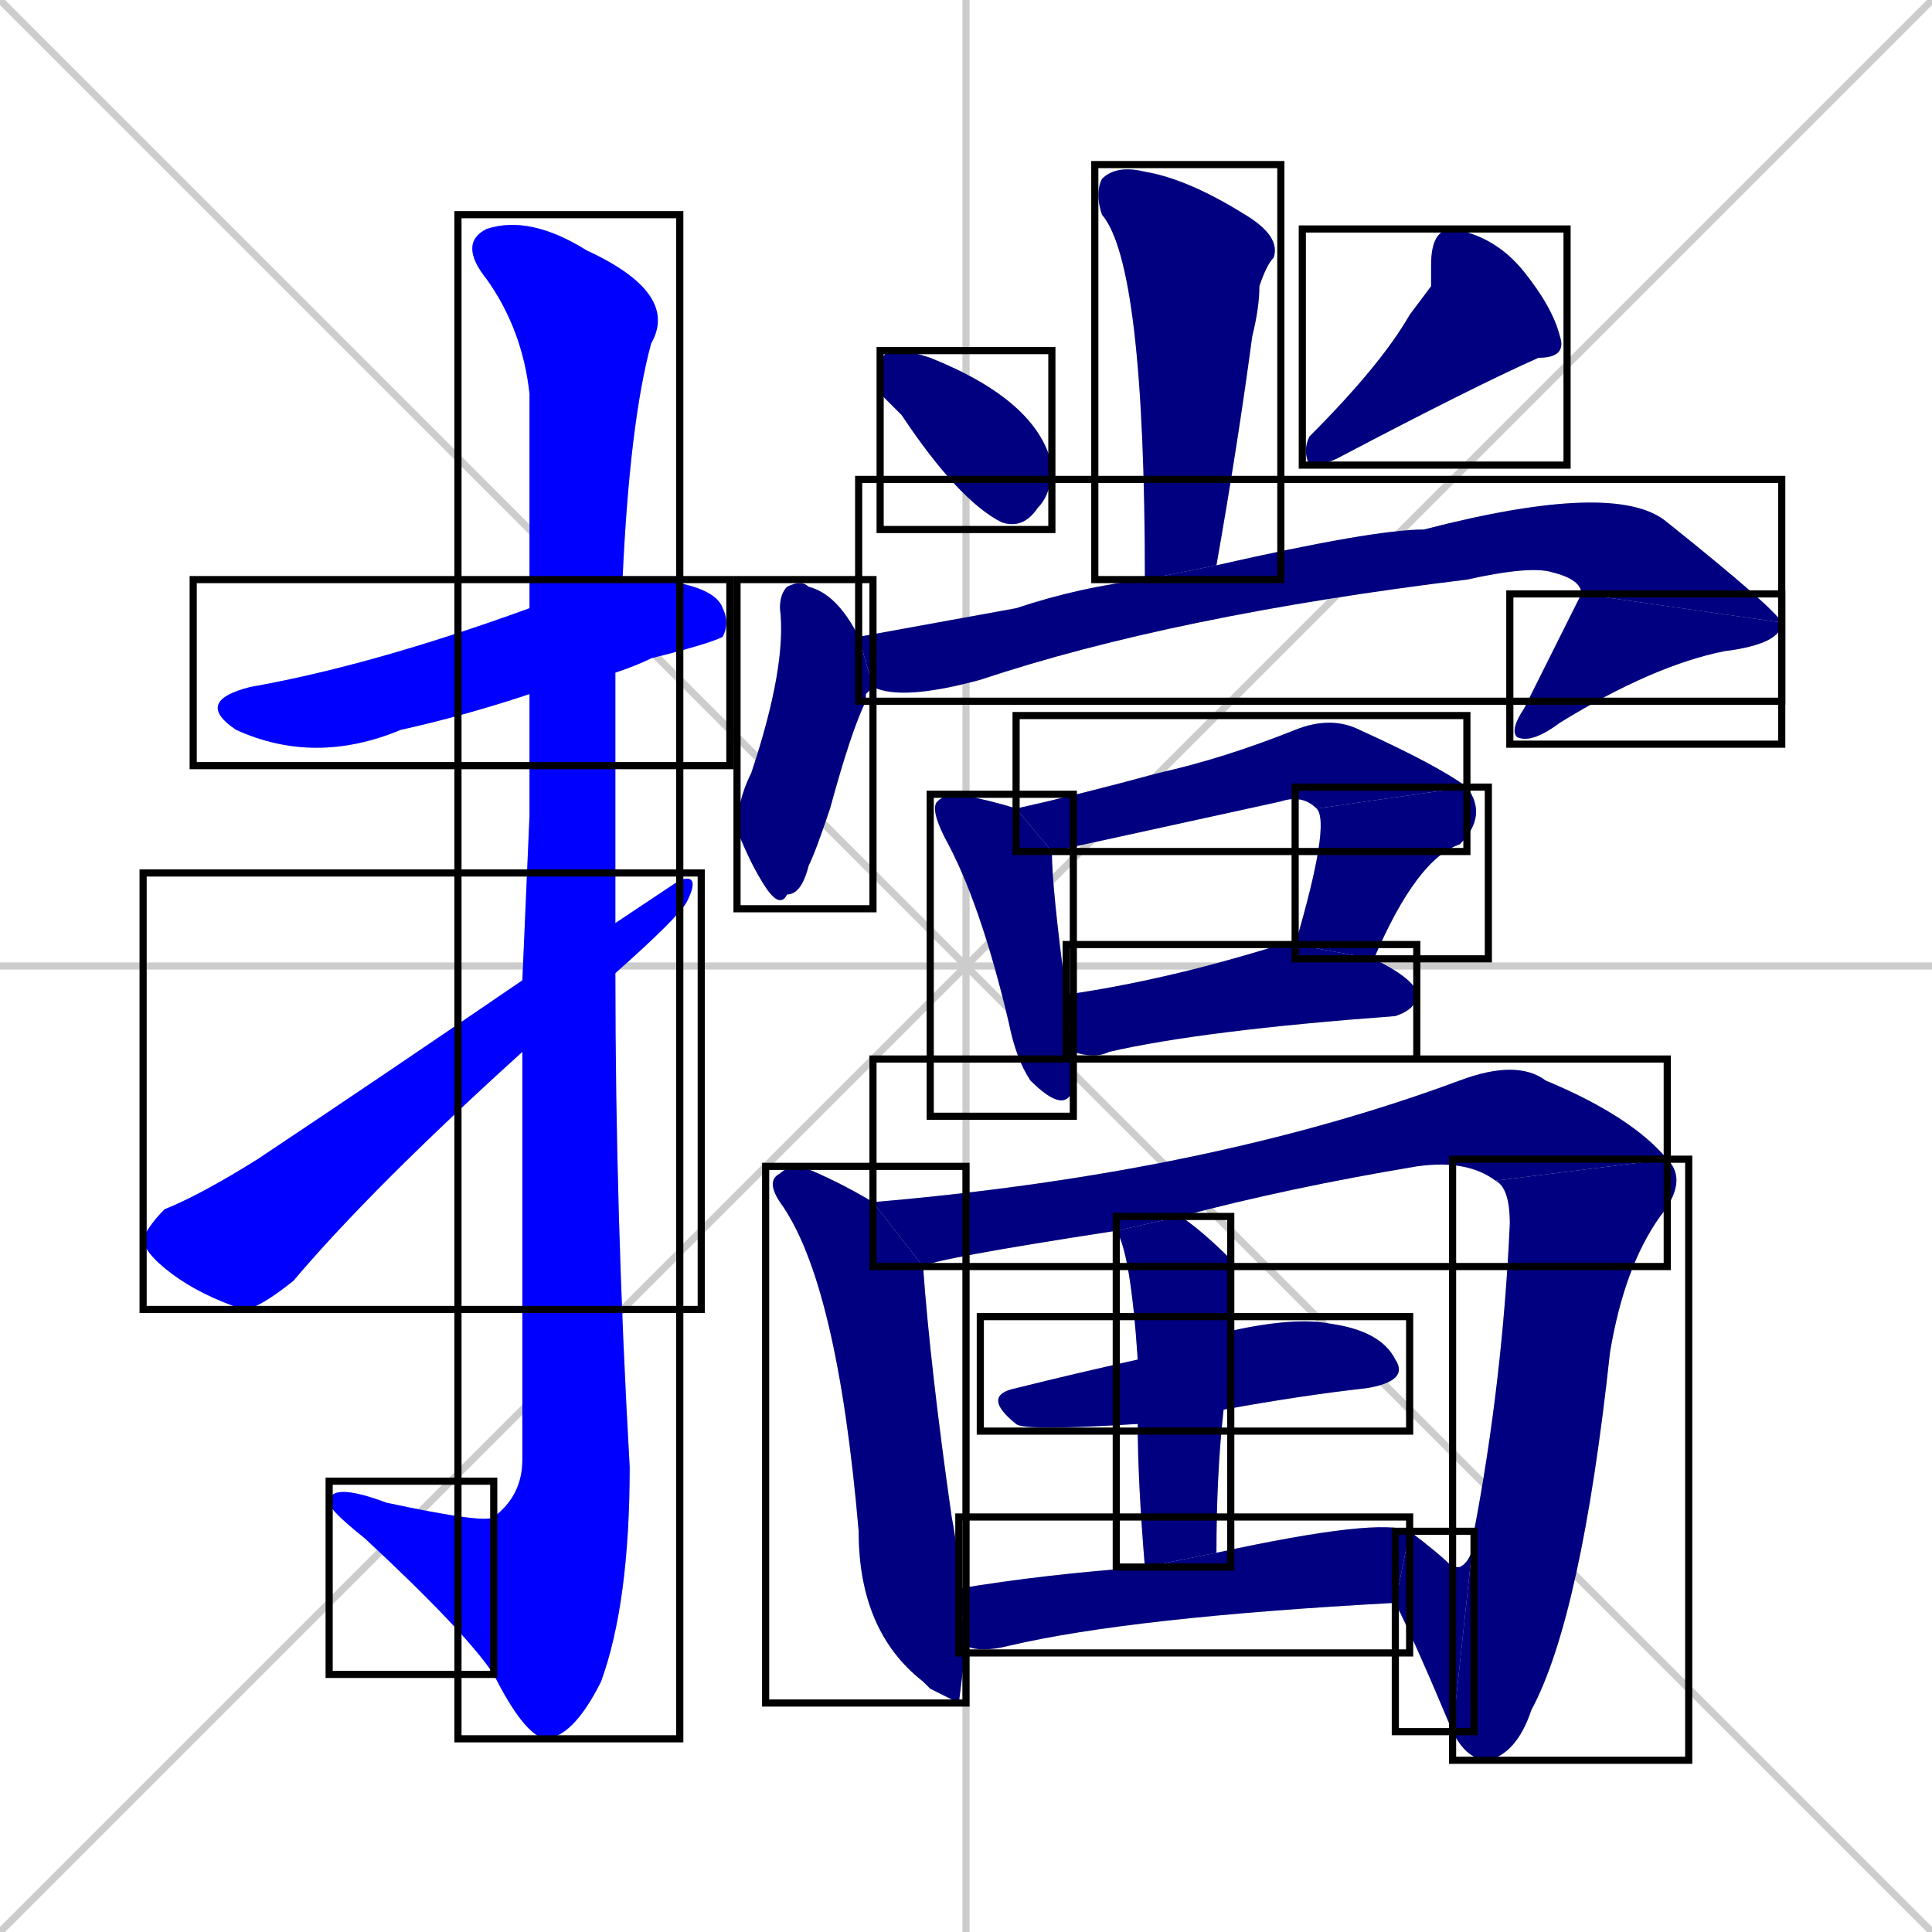 <svg xmlns="http://www.w3.org/2000/svg" xmlns:xlink="http://www.w3.org/1999/xlink" width="270" height="270"><defs><clipPath id="clip-mask-1"><use xlink:href="#rect-1" /></clipPath><clipPath id="clip-mask-2"><use xlink:href="#rect-2" /></clipPath><clipPath id="clip-mask-3"><use xlink:href="#rect-3" /></clipPath><clipPath id="clip-mask-4"><use xlink:href="#rect-4" /></clipPath><clipPath id="clip-mask-5"><use xlink:href="#rect-5" /></clipPath><clipPath id="clip-mask-6"><use xlink:href="#rect-6" /></clipPath><clipPath id="clip-mask-7"><use xlink:href="#rect-7" /></clipPath><clipPath id="clip-mask-8"><use xlink:href="#rect-8" /></clipPath><clipPath id="clip-mask-9"><use xlink:href="#rect-9" /></clipPath><clipPath id="clip-mask-10"><use xlink:href="#rect-10" /></clipPath><clipPath id="clip-mask-11"><use xlink:href="#rect-11" /></clipPath><clipPath id="clip-mask-12"><use xlink:href="#rect-12" /></clipPath><clipPath id="clip-mask-13"><use xlink:href="#rect-13" /></clipPath><clipPath id="clip-mask-14"><use xlink:href="#rect-14" /></clipPath><clipPath id="clip-mask-15"><use xlink:href="#rect-15" /></clipPath><clipPath id="clip-mask-16"><use xlink:href="#rect-16" /></clipPath><clipPath id="clip-mask-17"><use xlink:href="#rect-17" /></clipPath><clipPath id="clip-mask-18"><use xlink:href="#rect-18" /></clipPath><clipPath id="clip-mask-19"><use xlink:href="#rect-19" /></clipPath><clipPath id="clip-mask-20"><use xlink:href="#rect-20" /></clipPath><clipPath id="clip-mask-21"><use xlink:href="#rect-21" /></clipPath></defs><path d="M 0 0 L 270 270 M 270 0 L 0 270 M 135 0 L 135 270 M 0 135 L 270 135" stroke="#CCCCCC" /><path d="M 74 97 Q 65 100 56 102 Q 44 107 33 102 Q 27 98 35 96 Q 52 93 74 85 L 87 81 Q 90 81 92 81 Q 100 82 101 85 Q 102 87 101 89 Q 99 90 91 92 Q 89 93 86 94" fill="#CCCCCC"/><path d="M 74 114 L 74 97 L 74 85 Q 74 58 74 55 Q 73 46 68 39 Q 64 34 68 32 Q 74 30 82 35 Q 95 41 91 48 Q 88 59 87 81 L 86 94 Q 86 111 86 129 L 86 136 Q 86 170 88 205 Q 88 224 84 235 Q 80 243 76 243 Q 73 242 69 234 L 69 212 Q 73 209 73 204 Q 73 172 73 147 L 73 137" fill="#CCCCCC"/><path d="M 69 234 Q 65 228 51 215 Q 46 211 46 210 Q 46 207 54 210 Q 68 213 69 212" fill="#CCCCCC"/><path d="M 86 129 Q 95 123 95 123 Q 98 122 96 126 Q 95 128 86 136 L 73 147 Q 52 166 41 179 Q 36 183 34 183 Q 28 181 24 178 Q 20 175 20 173 Q 21 171 23 169 Q 28 167 36 162 Q 54 150 73 137" fill="#CCCCCC"/><path d="M 160 81 Q 160 37 154 30 Q 153 27 154 25 Q 156 23 160 24 Q 166 25 174 30 Q 179 33 178 36 Q 177 37 176 40 Q 176 43 175 47 Q 173 62 170 79" fill="#CCCCCC"/><path d="M 123 55 L 123 52 Q 123 49 125 49 Q 127 49 130 50 Q 145 56 147 65 Q 147 69 145 71 Q 143 74 140 73 Q 134 70 126 58" fill="#CCCCCC"/><path d="M 200 40 L 200 37 Q 200 32 203 32 Q 209 33 213 38 Q 217 43 218 47 Q 219 50 215 50 Q 206 54 187 64 Q 185 65 183 65 Q 182 63 183 61 Q 193 51 197 44" fill="#CCCCCC"/><path d="M 121 97 L 121 98 Q 119 102 116 113 Q 114 119 113 121 Q 112 125 110 125 Q 109 127 107 124 Q 105 121 103 116 Q 103 112 105 108 Q 110 93 109 85 Q 109 83 110 82 Q 112 81 113 82 Q 117 83 120 89 L 122 96" fill="#CCCCCC"/><path d="M 120 89 Q 131 87 142 85 Q 151 82 160 81 L 170 79 Q 192 74 199 74 Q 226 67 233 73 Q 248 85 249 87 L 221 83 Q 221 81 217 80 Q 214 79 205 81 Q 164 86 137 95 Q 126 98 122 96" fill="#CCCCCC"/><path d="M 249 87 Q 249 90 241 91 Q 231 93 218 101 Q 214 104 212 103 Q 211 102 213 99 Q 221 83 221 83" fill="#CCCCCC"/><path d="M 150 151 L 150 152 Q 149 156 144 151 Q 142 148 141 143 Q 137 126 132 117 Q 130 113 131 112 Q 132 111 134 111 Q 139 112 142 113 L 147 119 Q 147 124 149 139 L 150 147" fill="#CCCCCC"/><path d="M 142 113 Q 151 111 162 108 Q 171 106 181 102 Q 186 100 190 102 Q 201 107 205 110 L 184 113 Q 182 111 179 112 Q 147 119 147 119" fill="#CCCCCC"/><path d="M 205 110 Q 208 114 204 118 Q 198 120 192 134 L 181 132 Q 186 115 184 113" fill="#CCCCCC"/><path d="M 149 139 Q 163 137 179 132 Q 179 132 181 132 L 192 134 Q 198 137 198 139 Q 198 141 195 142 Q 168 144 155 147 Q 153 148 150 147" fill="#CCCCCC"/><path d="M 134 238 L 130 236 Q 129 235 129 235 Q 120 228 120 214 Q 117 179 109 168 Q 107 165 109 164 Q 110 163 112 163 Q 117 165 122 168 L 129 177 Q 130 191 133 212 Q 134 217 134 222 L 135 230" fill="#CCCCCC"/><path d="M 209 165 Q 205 162 198 163 Q 180 166 165 170 L 156 172 Q 130 176 129 177 L 122 168 Q 169 164 204 151 Q 212 148 216 151 Q 228 156 233 162" fill="#CCCCCC"/><path d="M 206 214 Q 210 193 211 171 Q 211 166 209 165 L 233 162 Q 236 165 232 170 Q 227 177 225 189 Q 221 226 214 239 Q 212 245 208 246 Q 205 246 203 242" fill="#CCCCCC"/><path d="M 197 214 Q 201 217 203 219 Q 204 219 204 219 Q 206 218 206 214 L 203 242 Q 198 230 195 224" fill="#CCCCCC"/><path d="M 159 199 Q 143 200 142 199 Q 137 195 142 194 Q 150 192 159 190 L 172 186 Q 181 184 186 185 Q 193 186 195 190 Q 197 193 191 194 Q 182 195 171 197" fill="#CCCCCC"/><path d="M 160 219 Q 159 207 159 199 L 159 190 Q 158 175 156 172 L 165 170 Q 168 172 172 176 Q 172 176 172 185 Q 172 186 172 186 L 171 197 Q 170 206 170 217" fill="#CCCCCC"/><path d="M 134 222 Q 146 220 160 219 L 170 217 Q 193 212 197 214 L 195 224 Q 158 226 141 230 Q 137 231 135 230" fill="#CCCCCC"/><path d="M 74 97 Q 65 100 56 102 Q 44 107 33 102 Q 27 98 35 96 Q 52 93 74 85 L 87 81 Q 90 81 92 81 Q 100 82 101 85 Q 102 87 101 89 Q 99 90 91 92 Q 89 93 86 94" fill="#0000ff" clip-path="url(#clip-mask-1)" /><path d="M 74 114 L 74 97 L 74 85 Q 74 58 74 55 Q 73 46 68 39 Q 64 34 68 32 Q 74 30 82 35 Q 95 41 91 48 Q 88 59 87 81 L 86 94 Q 86 111 86 129 L 86 136 Q 86 170 88 205 Q 88 224 84 235 Q 80 243 76 243 Q 73 242 69 234 L 69 212 Q 73 209 73 204 Q 73 172 73 147 L 73 137" fill="#0000ff" clip-path="url(#clip-mask-2)" /><path d="M 69 234 Q 65 228 51 215 Q 46 211 46 210 Q 46 207 54 210 Q 68 213 69 212" fill="#0000ff" clip-path="url(#clip-mask-3)" /><path d="M 86 129 Q 95 123 95 123 Q 98 122 96 126 Q 95 128 86 136 L 73 147 Q 52 166 41 179 Q 36 183 34 183 Q 28 181 24 178 Q 20 175 20 173 Q 21 171 23 169 Q 28 167 36 162 Q 54 150 73 137" fill="#0000ff" clip-path="url(#clip-mask-4)" /><path d="M 160 81 Q 160 37 154 30 Q 153 27 154 25 Q 156 23 160 24 Q 166 25 174 30 Q 179 33 178 36 Q 177 37 176 40 Q 176 43 175 47 Q 173 62 170 79" fill="#000080" clip-path="url(#clip-mask-5)" /><path d="M 123 55 L 123 52 Q 123 49 125 49 Q 127 49 130 50 Q 145 56 147 65 Q 147 69 145 71 Q 143 74 140 73 Q 134 70 126 58" fill="#000080" clip-path="url(#clip-mask-6)" /><path d="M 200 40 L 200 37 Q 200 32 203 32 Q 209 33 213 38 Q 217 43 218 47 Q 219 50 215 50 Q 206 54 187 64 Q 185 65 183 65 Q 182 63 183 61 Q 193 51 197 44" fill="#000080" clip-path="url(#clip-mask-7)" /><path d="M 121 97 L 121 98 Q 119 102 116 113 Q 114 119 113 121 Q 112 125 110 125 Q 109 127 107 124 Q 105 121 103 116 Q 103 112 105 108 Q 110 93 109 85 Q 109 83 110 82 Q 112 81 113 82 Q 117 83 120 89 L 122 96" fill="#000080" clip-path="url(#clip-mask-8)" /><path d="M 120 89 Q 131 87 142 85 Q 151 82 160 81 L 170 79 Q 192 74 199 74 Q 226 67 233 73 Q 248 85 249 87 L 221 83 Q 221 81 217 80 Q 214 79 205 81 Q 164 86 137 95 Q 126 98 122 96" fill="#000080" clip-path="url(#clip-mask-9)" /><path d="M 249 87 Q 249 90 241 91 Q 231 93 218 101 Q 214 104 212 103 Q 211 102 213 99 Q 221 83 221 83" fill="#000080" clip-path="url(#clip-mask-10)" /><path d="M 150 151 L 150 152 Q 149 156 144 151 Q 142 148 141 143 Q 137 126 132 117 Q 130 113 131 112 Q 132 111 134 111 Q 139 112 142 113 L 147 119 Q 147 124 149 139 L 150 147" fill="#000080" clip-path="url(#clip-mask-11)" /><path d="M 142 113 Q 151 111 162 108 Q 171 106 181 102 Q 186 100 190 102 Q 201 107 205 110 L 184 113 Q 182 111 179 112 Q 147 119 147 119" fill="#000080" clip-path="url(#clip-mask-12)" /><path d="M 205 110 Q 208 114 204 118 Q 198 120 192 134 L 181 132 Q 186 115 184 113" fill="#000080" clip-path="url(#clip-mask-13)" /><path d="M 149 139 Q 163 137 179 132 Q 179 132 181 132 L 192 134 Q 198 137 198 139 Q 198 141 195 142 Q 168 144 155 147 Q 153 148 150 147" fill="#000080" clip-path="url(#clip-mask-14)" /><path d="M 134 238 L 130 236 Q 129 235 129 235 Q 120 228 120 214 Q 117 179 109 168 Q 107 165 109 164 Q 110 163 112 163 Q 117 165 122 168 L 129 177 Q 130 191 133 212 Q 134 217 134 222 L 135 230" fill="#000080" clip-path="url(#clip-mask-15)" /><path d="M 209 165 Q 205 162 198 163 Q 180 166 165 170 L 156 172 Q 130 176 129 177 L 122 168 Q 169 164 204 151 Q 212 148 216 151 Q 228 156 233 162" fill="#000080" clip-path="url(#clip-mask-16)" /><path d="M 206 214 Q 210 193 211 171 Q 211 166 209 165 L 233 162 Q 236 165 232 170 Q 227 177 225 189 Q 221 226 214 239 Q 212 245 208 246 Q 205 246 203 242" fill="#000080" clip-path="url(#clip-mask-17)" /><path d="M 197 214 Q 201 217 203 219 Q 204 219 204 219 Q 206 218 206 214 L 203 242 Q 198 230 195 224" fill="#000080" clip-path="url(#clip-mask-18)" /><path d="M 159 199 Q 143 200 142 199 Q 137 195 142 194 Q 150 192 159 190 L 172 186 Q 181 184 186 185 Q 193 186 195 190 Q 197 193 191 194 Q 182 195 171 197" fill="#000080" clip-path="url(#clip-mask-19)" /><path d="M 160 219 Q 159 207 159 199 L 159 190 Q 158 175 156 172 L 165 170 Q 168 172 172 176 Q 172 176 172 185 Q 172 186 172 186 L 171 197 Q 170 206 170 217" fill="#000080" clip-path="url(#clip-mask-20)" /><path d="M 134 222 Q 146 220 160 219 L 170 217 Q 193 212 197 214 L 195 224 Q 158 226 141 230 Q 137 231 135 230" fill="#000080" clip-path="url(#clip-mask-21)" /><rect x="27" y="81" width="75" height="26" id="rect-1" fill="transparent" stroke="#000000"><animate attributeName="x" from="-48" to="27" dur="0.278" begin="0; animate21.end + 1s" id="animate1" fill="freeze"/></rect><rect x="64" y="30" width="31" height="213" id="rect-2" fill="transparent" stroke="#000000"><set attributeName="y" to="-183" begin="0; animate21.end + 1s" /><animate attributeName="y" from="-183" to="30" dur="0.789" begin="animate1.end + 0.5" id="animate2" fill="freeze"/></rect><rect x="46" y="207" width="23" height="27" id="rect-3" fill="transparent" stroke="#000000"><set attributeName="x" to="69" begin="0; animate21.end + 1s" /><animate attributeName="x" from="69" to="46" dur="0.085" begin="animate2.end" id="animate3" fill="freeze"/></rect><rect x="20" y="122" width="78" height="61" id="rect-4" fill="transparent" stroke="#000000"><set attributeName="x" to="-58" begin="0; animate21.end + 1s" /><animate attributeName="x" from="-58" to="20" dur="0.289" begin="animate3.end + 0.5" id="animate4" fill="freeze"/></rect><rect x="153" y="23" width="26" height="58" id="rect-5" fill="transparent" stroke="#000000"><set attributeName="y" to="-35" begin="0; animate21.end + 1s" /><animate attributeName="y" from="-35" to="23" dur="0.215" begin="animate4.end + 0.5" id="animate5" fill="freeze"/></rect><rect x="123" y="49" width="24" height="25" id="rect-6" fill="transparent" stroke="#000000"><set attributeName="y" to="24" begin="0; animate21.end + 1s" /><animate attributeName="y" from="24" to="49" dur="0.093" begin="animate5.end + 0.5" id="animate6" fill="freeze"/></rect><rect x="182" y="32" width="37" height="33" id="rect-7" fill="transparent" stroke="#000000"><set attributeName="y" to="-1" begin="0; animate21.end + 1s" /><animate attributeName="y" from="-1" to="32" dur="0.122" begin="animate6.end + 0.5" id="animate7" fill="freeze"/></rect><rect x="103" y="81" width="19" height="46" id="rect-8" fill="transparent" stroke="#000000"><set attributeName="y" to="35" begin="0; animate21.end + 1s" /><animate attributeName="y" from="35" to="81" dur="0.170" begin="animate7.end + 0.5" id="animate8" fill="freeze"/></rect><rect x="120" y="67" width="129" height="31" id="rect-9" fill="transparent" stroke="#000000"><set attributeName="x" to="-9" begin="0; animate21.end + 1s" /><animate attributeName="x" from="-9" to="120" dur="0.478" begin="animate8.end + 0.5" id="animate9" fill="freeze"/></rect><rect x="211" y="83" width="38" height="21" id="rect-10" fill="transparent" stroke="#000000"><set attributeName="y" to="62" begin="0; animate21.end + 1s" /><animate attributeName="y" from="62" to="83" dur="0.078" begin="animate9.end" id="animate10" fill="freeze"/></rect><rect x="130" y="111" width="20" height="45" id="rect-11" fill="transparent" stroke="#000000"><set attributeName="y" to="66" begin="0; animate21.end + 1s" /><animate attributeName="y" from="66" to="111" dur="0.167" begin="animate10.end + 0.5" id="animate11" fill="freeze"/></rect><rect x="142" y="100" width="63" height="19" id="rect-12" fill="transparent" stroke="#000000"><set attributeName="x" to="79" begin="0; animate21.end + 1s" /><animate attributeName="x" from="79" to="142" dur="0.233" begin="animate11.end + 0.5" id="animate12" fill="freeze"/></rect><rect x="181" y="110" width="27" height="24" id="rect-13" fill="transparent" stroke="#000000"><set attributeName="y" to="86" begin="0; animate21.end + 1s" /><animate attributeName="y" from="86" to="110" dur="0.089" begin="animate12.end" id="animate13" fill="freeze"/></rect><rect x="149" y="132" width="49" height="16" id="rect-14" fill="transparent" stroke="#000000"><set attributeName="x" to="100" begin="0; animate21.end + 1s" /><animate attributeName="x" from="100" to="149" dur="0.181" begin="animate13.end + 0.5" id="animate14" fill="freeze"/></rect><rect x="107" y="163" width="28" height="75" id="rect-15" fill="transparent" stroke="#000000"><set attributeName="y" to="88" begin="0; animate21.end + 1s" /><animate attributeName="y" from="88" to="163" dur="0.278" begin="animate14.end + 0.5" id="animate15" fill="freeze"/></rect><rect x="122" y="148" width="111" height="29" id="rect-16" fill="transparent" stroke="#000000"><set attributeName="x" to="11" begin="0; animate21.end + 1s" /><animate attributeName="x" from="11" to="122" dur="0.411" begin="animate15.end + 0.5" id="animate16" fill="freeze"/></rect><rect x="203" y="162" width="33" height="84" id="rect-17" fill="transparent" stroke="#000000"><set attributeName="y" to="78" begin="0; animate21.end + 1s" /><animate attributeName="y" from="78" to="162" dur="0.311" begin="animate16.end" id="animate17" fill="freeze"/></rect><rect x="195" y="214" width="11" height="28" id="rect-18" fill="transparent" stroke="#000000"><set attributeName="x" to="206" begin="0; animate21.end + 1s" /><animate attributeName="x" from="206" to="195" dur="0.041" begin="animate17.end" id="animate18" fill="freeze"/></rect><rect x="137" y="184" width="60" height="16" id="rect-19" fill="transparent" stroke="#000000"><set attributeName="x" to="77" begin="0; animate21.end + 1s" /><animate attributeName="x" from="77" to="137" dur="0.222" begin="animate18.end + 0.5" id="animate19" fill="freeze"/></rect><rect x="156" y="170" width="16" height="49" id="rect-20" fill="transparent" stroke="#000000"><set attributeName="y" to="121" begin="0; animate21.end + 1s" /><animate attributeName="y" from="121" to="170" dur="0.181" begin="animate19.end + 0.5" id="animate20" fill="freeze"/></rect><rect x="134" y="212" width="63" height="19" id="rect-21" fill="transparent" stroke="#000000"><set attributeName="x" to="71" begin="0; animate21.end + 1s" /><animate attributeName="x" from="71" to="134" dur="0.233" begin="animate20.end + 0.5" id="animate21" fill="freeze"/></rect></svg>